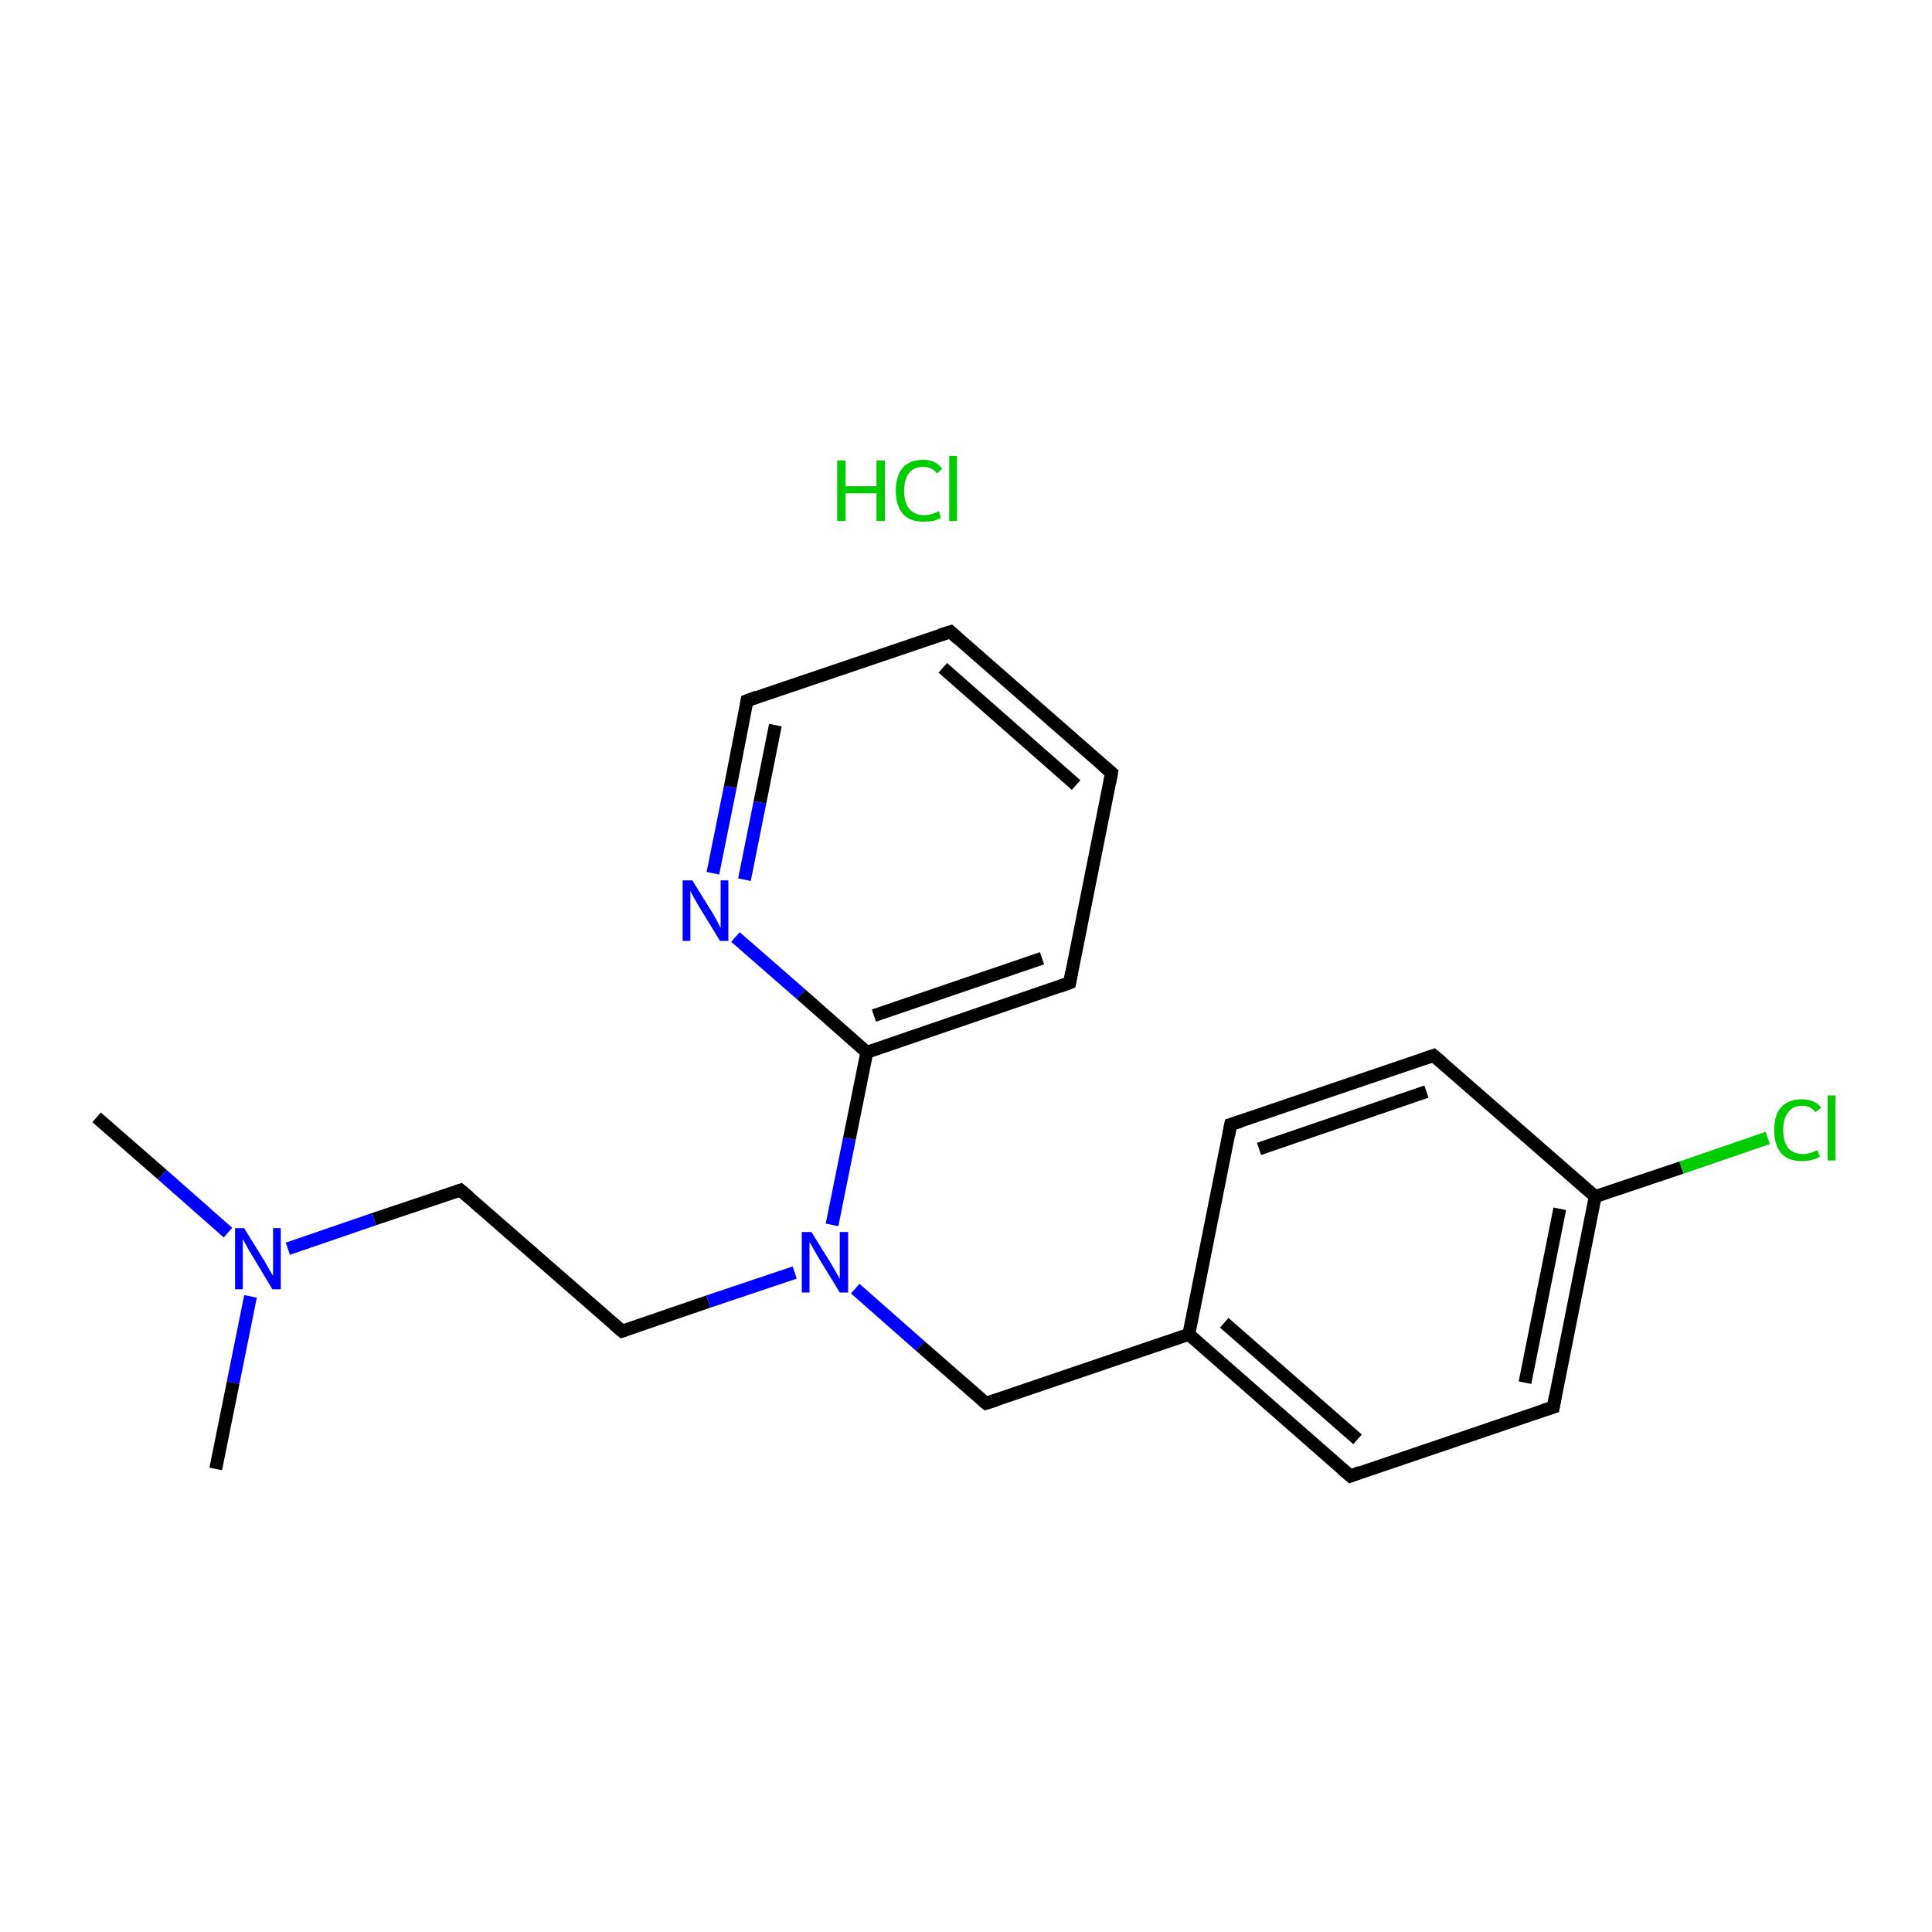 <?xml version='1.0' encoding='iso-8859-1'?>
<svg version='1.1' baseProfile='full'
              xmlns='http://www.w3.org/2000/svg'
                      xmlns:rdkit='http://www.rdkit.org/xml'
                      xmlns:xlink='http://www.w3.org/1999/xlink'
                  xml:space='preserve'
width='300px' height='300px' viewBox='0 0 300 300'>
<!-- END OF HEADER -->
<rect style='opacity:1.0;fill:#FFFFFF;stroke:none' width='300.0' height='300.0' x='0.0' y='0.0'> </rect>
<path class='bond-0 atom-0 atom-1' d='M 15.0,173.5 L 25.2,182.4' style='fill:none;fill-rule:evenodd;stroke:#000000;stroke-width:2.0px;stroke-linecap:butt;stroke-linejoin:miter;stroke-opacity:1' />
<path class='bond-0 atom-0 atom-1' d='M 25.2,182.4 L 35.4,191.4' style='fill:none;fill-rule:evenodd;stroke:#0000FF;stroke-width:2.0px;stroke-linecap:butt;stroke-linejoin:miter;stroke-opacity:1' />
<path class='bond-1 atom-1 atom-2' d='M 38.9,201.3 L 36.2,214.7' style='fill:none;fill-rule:evenodd;stroke:#0000FF;stroke-width:2.0px;stroke-linecap:butt;stroke-linejoin:miter;stroke-opacity:1' />
<path class='bond-1 atom-1 atom-2' d='M 36.2,214.7 L 33.5,228.1' style='fill:none;fill-rule:evenodd;stroke:#000000;stroke-width:2.0px;stroke-linecap:butt;stroke-linejoin:miter;stroke-opacity:1' />
<path class='bond-2 atom-1 atom-3' d='M 44.7,193.9 L 58.1,189.3' style='fill:none;fill-rule:evenodd;stroke:#0000FF;stroke-width:2.0px;stroke-linecap:butt;stroke-linejoin:miter;stroke-opacity:1' />
<path class='bond-2 atom-1 atom-3' d='M 58.1,189.3 L 71.5,184.8' style='fill:none;fill-rule:evenodd;stroke:#000000;stroke-width:2.0px;stroke-linecap:butt;stroke-linejoin:miter;stroke-opacity:1' />
<path class='bond-3 atom-3 atom-4' d='M 71.5,184.8 L 96.6,206.7' style='fill:none;fill-rule:evenodd;stroke:#000000;stroke-width:2.0px;stroke-linecap:butt;stroke-linejoin:miter;stroke-opacity:1' />
<path class='bond-4 atom-4 atom-5' d='M 96.6,206.7 L 110.0,202.1' style='fill:none;fill-rule:evenodd;stroke:#000000;stroke-width:2.0px;stroke-linecap:butt;stroke-linejoin:miter;stroke-opacity:1' />
<path class='bond-4 atom-4 atom-5' d='M 110.0,202.1 L 123.4,197.6' style='fill:none;fill-rule:evenodd;stroke:#0000FF;stroke-width:2.0px;stroke-linecap:butt;stroke-linejoin:miter;stroke-opacity:1' />
<path class='bond-5 atom-5 atom-6' d='M 132.8,200.1 L 142.9,209.0' style='fill:none;fill-rule:evenodd;stroke:#0000FF;stroke-width:2.0px;stroke-linecap:butt;stroke-linejoin:miter;stroke-opacity:1' />
<path class='bond-5 atom-5 atom-6' d='M 142.9,209.0 L 153.1,217.9' style='fill:none;fill-rule:evenodd;stroke:#000000;stroke-width:2.0px;stroke-linecap:butt;stroke-linejoin:miter;stroke-opacity:1' />
<path class='bond-6 atom-6 atom-7' d='M 153.1,217.9 L 184.6,207.2' style='fill:none;fill-rule:evenodd;stroke:#000000;stroke-width:2.0px;stroke-linecap:butt;stroke-linejoin:miter;stroke-opacity:1' />
<path class='bond-7 atom-7 atom-8' d='M 184.6,207.2 L 209.7,229.2' style='fill:none;fill-rule:evenodd;stroke:#000000;stroke-width:2.0px;stroke-linecap:butt;stroke-linejoin:miter;stroke-opacity:1' />
<path class='bond-7 atom-7 atom-8' d='M 190.1,205.4 L 210.8,223.5' style='fill:none;fill-rule:evenodd;stroke:#000000;stroke-width:2.0px;stroke-linecap:butt;stroke-linejoin:miter;stroke-opacity:1' />
<path class='bond-8 atom-8 atom-9' d='M 209.7,229.2 L 241.2,218.5' style='fill:none;fill-rule:evenodd;stroke:#000000;stroke-width:2.0px;stroke-linecap:butt;stroke-linejoin:miter;stroke-opacity:1' />
<path class='bond-9 atom-9 atom-10' d='M 241.2,218.5 L 247.7,185.8' style='fill:none;fill-rule:evenodd;stroke:#000000;stroke-width:2.0px;stroke-linecap:butt;stroke-linejoin:miter;stroke-opacity:1' />
<path class='bond-9 atom-9 atom-10' d='M 236.8,214.7 L 242.2,187.7' style='fill:none;fill-rule:evenodd;stroke:#000000;stroke-width:2.0px;stroke-linecap:butt;stroke-linejoin:miter;stroke-opacity:1' />
<path class='bond-10 atom-10 atom-11' d='M 247.7,185.8 L 261.1,181.3' style='fill:none;fill-rule:evenodd;stroke:#000000;stroke-width:2.0px;stroke-linecap:butt;stroke-linejoin:miter;stroke-opacity:1' />
<path class='bond-10 atom-10 atom-11' d='M 261.1,181.3 L 274.5,176.7' style='fill:none;fill-rule:evenodd;stroke:#00CC00;stroke-width:2.0px;stroke-linecap:butt;stroke-linejoin:miter;stroke-opacity:1' />
<path class='bond-11 atom-10 atom-12' d='M 247.7,185.8 L 222.6,163.9' style='fill:none;fill-rule:evenodd;stroke:#000000;stroke-width:2.0px;stroke-linecap:butt;stroke-linejoin:miter;stroke-opacity:1' />
<path class='bond-12 atom-12 atom-13' d='M 222.6,163.9 L 191.1,174.6' style='fill:none;fill-rule:evenodd;stroke:#000000;stroke-width:2.0px;stroke-linecap:butt;stroke-linejoin:miter;stroke-opacity:1' />
<path class='bond-12 atom-12 atom-13' d='M 221.5,169.5 L 195.5,178.4' style='fill:none;fill-rule:evenodd;stroke:#000000;stroke-width:2.0px;stroke-linecap:butt;stroke-linejoin:miter;stroke-opacity:1' />
<path class='bond-13 atom-5 atom-14' d='M 129.2,190.2 L 131.9,176.8' style='fill:none;fill-rule:evenodd;stroke:#0000FF;stroke-width:2.0px;stroke-linecap:butt;stroke-linejoin:miter;stroke-opacity:1' />
<path class='bond-13 atom-5 atom-14' d='M 131.9,176.8 L 134.6,163.4' style='fill:none;fill-rule:evenodd;stroke:#000000;stroke-width:2.0px;stroke-linecap:butt;stroke-linejoin:miter;stroke-opacity:1' />
<path class='bond-14 atom-14 atom-15' d='M 134.6,163.4 L 166.1,152.6' style='fill:none;fill-rule:evenodd;stroke:#000000;stroke-width:2.0px;stroke-linecap:butt;stroke-linejoin:miter;stroke-opacity:1' />
<path class='bond-14 atom-14 atom-15' d='M 135.7,157.7 L 161.8,148.8' style='fill:none;fill-rule:evenodd;stroke:#000000;stroke-width:2.0px;stroke-linecap:butt;stroke-linejoin:miter;stroke-opacity:1' />
<path class='bond-15 atom-15 atom-16' d='M 166.1,152.6 L 172.6,120.0' style='fill:none;fill-rule:evenodd;stroke:#000000;stroke-width:2.0px;stroke-linecap:butt;stroke-linejoin:miter;stroke-opacity:1' />
<path class='bond-16 atom-16 atom-17' d='M 172.6,120.0 L 147.6,98.1' style='fill:none;fill-rule:evenodd;stroke:#000000;stroke-width:2.0px;stroke-linecap:butt;stroke-linejoin:miter;stroke-opacity:1' />
<path class='bond-16 atom-16 atom-17' d='M 167.1,121.9 L 146.4,103.7' style='fill:none;fill-rule:evenodd;stroke:#000000;stroke-width:2.0px;stroke-linecap:butt;stroke-linejoin:miter;stroke-opacity:1' />
<path class='bond-17 atom-17 atom-18' d='M 147.6,98.1 L 116.0,108.8' style='fill:none;fill-rule:evenodd;stroke:#000000;stroke-width:2.0px;stroke-linecap:butt;stroke-linejoin:miter;stroke-opacity:1' />
<path class='bond-18 atom-18 atom-19' d='M 116.0,108.8 L 113.4,122.2' style='fill:none;fill-rule:evenodd;stroke:#000000;stroke-width:2.0px;stroke-linecap:butt;stroke-linejoin:miter;stroke-opacity:1' />
<path class='bond-18 atom-18 atom-19' d='M 113.4,122.2 L 110.7,135.6' style='fill:none;fill-rule:evenodd;stroke:#0000FF;stroke-width:2.0px;stroke-linecap:butt;stroke-linejoin:miter;stroke-opacity:1' />
<path class='bond-18 atom-18 atom-19' d='M 120.4,112.6 L 118.0,124.6' style='fill:none;fill-rule:evenodd;stroke:#000000;stroke-width:2.0px;stroke-linecap:butt;stroke-linejoin:miter;stroke-opacity:1' />
<path class='bond-18 atom-18 atom-19' d='M 118.0,124.6 L 115.6,136.6' style='fill:none;fill-rule:evenodd;stroke:#0000FF;stroke-width:2.0px;stroke-linecap:butt;stroke-linejoin:miter;stroke-opacity:1' />
<path class='bond-19 atom-13 atom-7' d='M 191.1,174.6 L 184.6,207.2' style='fill:none;fill-rule:evenodd;stroke:#000000;stroke-width:2.0px;stroke-linecap:butt;stroke-linejoin:miter;stroke-opacity:1' />
<path class='bond-20 atom-19 atom-14' d='M 114.2,145.5 L 124.4,154.4' style='fill:none;fill-rule:evenodd;stroke:#0000FF;stroke-width:2.0px;stroke-linecap:butt;stroke-linejoin:miter;stroke-opacity:1' />
<path class='bond-20 atom-19 atom-14' d='M 124.4,154.4 L 134.6,163.4' style='fill:none;fill-rule:evenodd;stroke:#000000;stroke-width:2.0px;stroke-linecap:butt;stroke-linejoin:miter;stroke-opacity:1' />
<path d='M 70.9,185.0 L 71.5,184.8 L 72.8,185.9' style='fill:none;stroke:#000000;stroke-width:2.0px;stroke-linecap:butt;stroke-linejoin:miter;stroke-miterlimit:10;stroke-opacity:1;' />
<path d='M 95.3,205.6 L 96.6,206.7 L 97.2,206.5' style='fill:none;stroke:#000000;stroke-width:2.0px;stroke-linecap:butt;stroke-linejoin:miter;stroke-miterlimit:10;stroke-opacity:1;' />
<path d='M 152.6,217.5 L 153.1,217.9 L 154.7,217.4' style='fill:none;stroke:#000000;stroke-width:2.0px;stroke-linecap:butt;stroke-linejoin:miter;stroke-miterlimit:10;stroke-opacity:1;' />
<path d='M 208.4,228.1 L 209.7,229.2 L 211.2,228.6' style='fill:none;stroke:#000000;stroke-width:2.0px;stroke-linecap:butt;stroke-linejoin:miter;stroke-miterlimit:10;stroke-opacity:1;' />
<path d='M 239.6,219.0 L 241.2,218.5 L 241.5,216.8' style='fill:none;stroke:#000000;stroke-width:2.0px;stroke-linecap:butt;stroke-linejoin:miter;stroke-miterlimit:10;stroke-opacity:1;' />
<path d='M 223.9,165.0 L 222.6,163.9 L 221.1,164.4' style='fill:none;stroke:#000000;stroke-width:2.0px;stroke-linecap:butt;stroke-linejoin:miter;stroke-miterlimit:10;stroke-opacity:1;' />
<path d='M 192.7,174.1 L 191.1,174.6 L 190.8,176.2' style='fill:none;stroke:#000000;stroke-width:2.0px;stroke-linecap:butt;stroke-linejoin:miter;stroke-miterlimit:10;stroke-opacity:1;' />
<path d='M 164.5,153.2 L 166.1,152.6 L 166.4,151.0' style='fill:none;stroke:#000000;stroke-width:2.0px;stroke-linecap:butt;stroke-linejoin:miter;stroke-miterlimit:10;stroke-opacity:1;' />
<path d='M 172.3,121.6 L 172.6,120.0 L 171.3,118.9' style='fill:none;stroke:#000000;stroke-width:2.0px;stroke-linecap:butt;stroke-linejoin:miter;stroke-miterlimit:10;stroke-opacity:1;' />
<path d='M 148.8,99.2 L 147.6,98.1 L 146.0,98.6' style='fill:none;stroke:#000000;stroke-width:2.0px;stroke-linecap:butt;stroke-linejoin:miter;stroke-miterlimit:10;stroke-opacity:1;' />
<path d='M 117.6,108.2 L 116.0,108.8 L 115.9,109.4' style='fill:none;stroke:#000000;stroke-width:2.0px;stroke-linecap:butt;stroke-linejoin:miter;stroke-miterlimit:10;stroke-opacity:1;' />
<path class='atom-1' d='M 37.9 190.7
L 41.0 195.7
Q 41.3 196.2, 41.8 197.1
Q 42.3 198.0, 42.4 198.1
L 42.4 190.7
L 43.6 190.7
L 43.6 200.2
L 42.3 200.2
L 39.0 194.7
Q 38.6 194.1, 38.2 193.3
Q 37.8 192.6, 37.7 192.4
L 37.7 200.2
L 36.5 200.2
L 36.5 190.7
L 37.9 190.7
' fill='#0000FF'/>
<path class='atom-5' d='M 126.0 191.3
L 129.1 196.3
Q 129.4 196.8, 129.9 197.7
Q 130.4 198.6, 130.4 198.6
L 130.4 191.3
L 131.7 191.3
L 131.7 200.7
L 130.4 200.7
L 127.1 195.3
Q 126.7 194.6, 126.3 193.9
Q 125.9 193.1, 125.7 192.9
L 125.7 200.7
L 124.5 200.7
L 124.5 191.3
L 126.0 191.3
' fill='#0000FF'/>
<path class='atom-11' d='M 275.5 175.5
Q 275.5 173.1, 276.6 171.9
Q 277.7 170.7, 279.8 170.7
Q 281.8 170.7, 282.8 172.0
L 281.9 172.7
Q 281.2 171.7, 279.8 171.7
Q 278.4 171.7, 277.7 172.7
Q 276.9 173.6, 276.9 175.5
Q 276.9 177.3, 277.7 178.3
Q 278.5 179.2, 280.0 179.2
Q 281.0 179.2, 282.2 178.6
L 282.6 179.6
Q 282.1 179.9, 281.4 180.1
Q 280.6 180.3, 279.8 180.3
Q 277.7 180.3, 276.6 179.1
Q 275.5 177.8, 275.5 175.5
' fill='#00CC00'/>
<path class='atom-11' d='M 283.8 170.1
L 285.0 170.1
L 285.0 180.2
L 283.8 180.2
L 283.8 170.1
' fill='#00CC00'/>
<path class='atom-19' d='M 107.5 136.7
L 110.6 141.7
Q 110.9 142.2, 111.4 143.1
Q 111.8 144.0, 111.9 144.0
L 111.9 136.7
L 113.1 136.7
L 113.1 146.1
L 111.8 146.1
L 108.5 140.7
Q 108.1 140.0, 107.7 139.3
Q 107.3 138.6, 107.2 138.3
L 107.2 146.1
L 106.0 146.1
L 106.0 136.7
L 107.5 136.7
' fill='#0000FF'/>
<path class='atom-20' d='M 130.0 71.5
L 131.3 71.5
L 131.3 75.5
L 136.1 75.5
L 136.1 71.5
L 137.4 71.5
L 137.4 80.9
L 136.1 80.9
L 136.1 76.6
L 131.3 76.6
L 131.3 80.9
L 130.0 80.9
L 130.0 71.5
' fill='#00CC00'/>
<path class='atom-20' d='M 139.1 76.2
Q 139.1 73.9, 140.2 72.6
Q 141.3 71.4, 143.4 71.4
Q 145.3 71.4, 146.3 72.8
L 145.5 73.5
Q 144.7 72.5, 143.4 72.5
Q 141.9 72.5, 141.2 73.4
Q 140.4 74.4, 140.4 76.2
Q 140.4 78.1, 141.2 79.0
Q 142.0 80.0, 143.5 80.0
Q 144.5 80.0, 145.8 79.4
L 146.1 80.4
Q 145.6 80.7, 144.9 80.9
Q 144.1 81.0, 143.3 81.0
Q 141.3 81.0, 140.2 79.8
Q 139.1 78.5, 139.1 76.2
' fill='#00CC00'/>
<path class='atom-20' d='M 147.4 70.8
L 148.6 70.8
L 148.6 80.9
L 147.4 80.9
L 147.4 70.8
' fill='#00CC00'/>
</svg>
